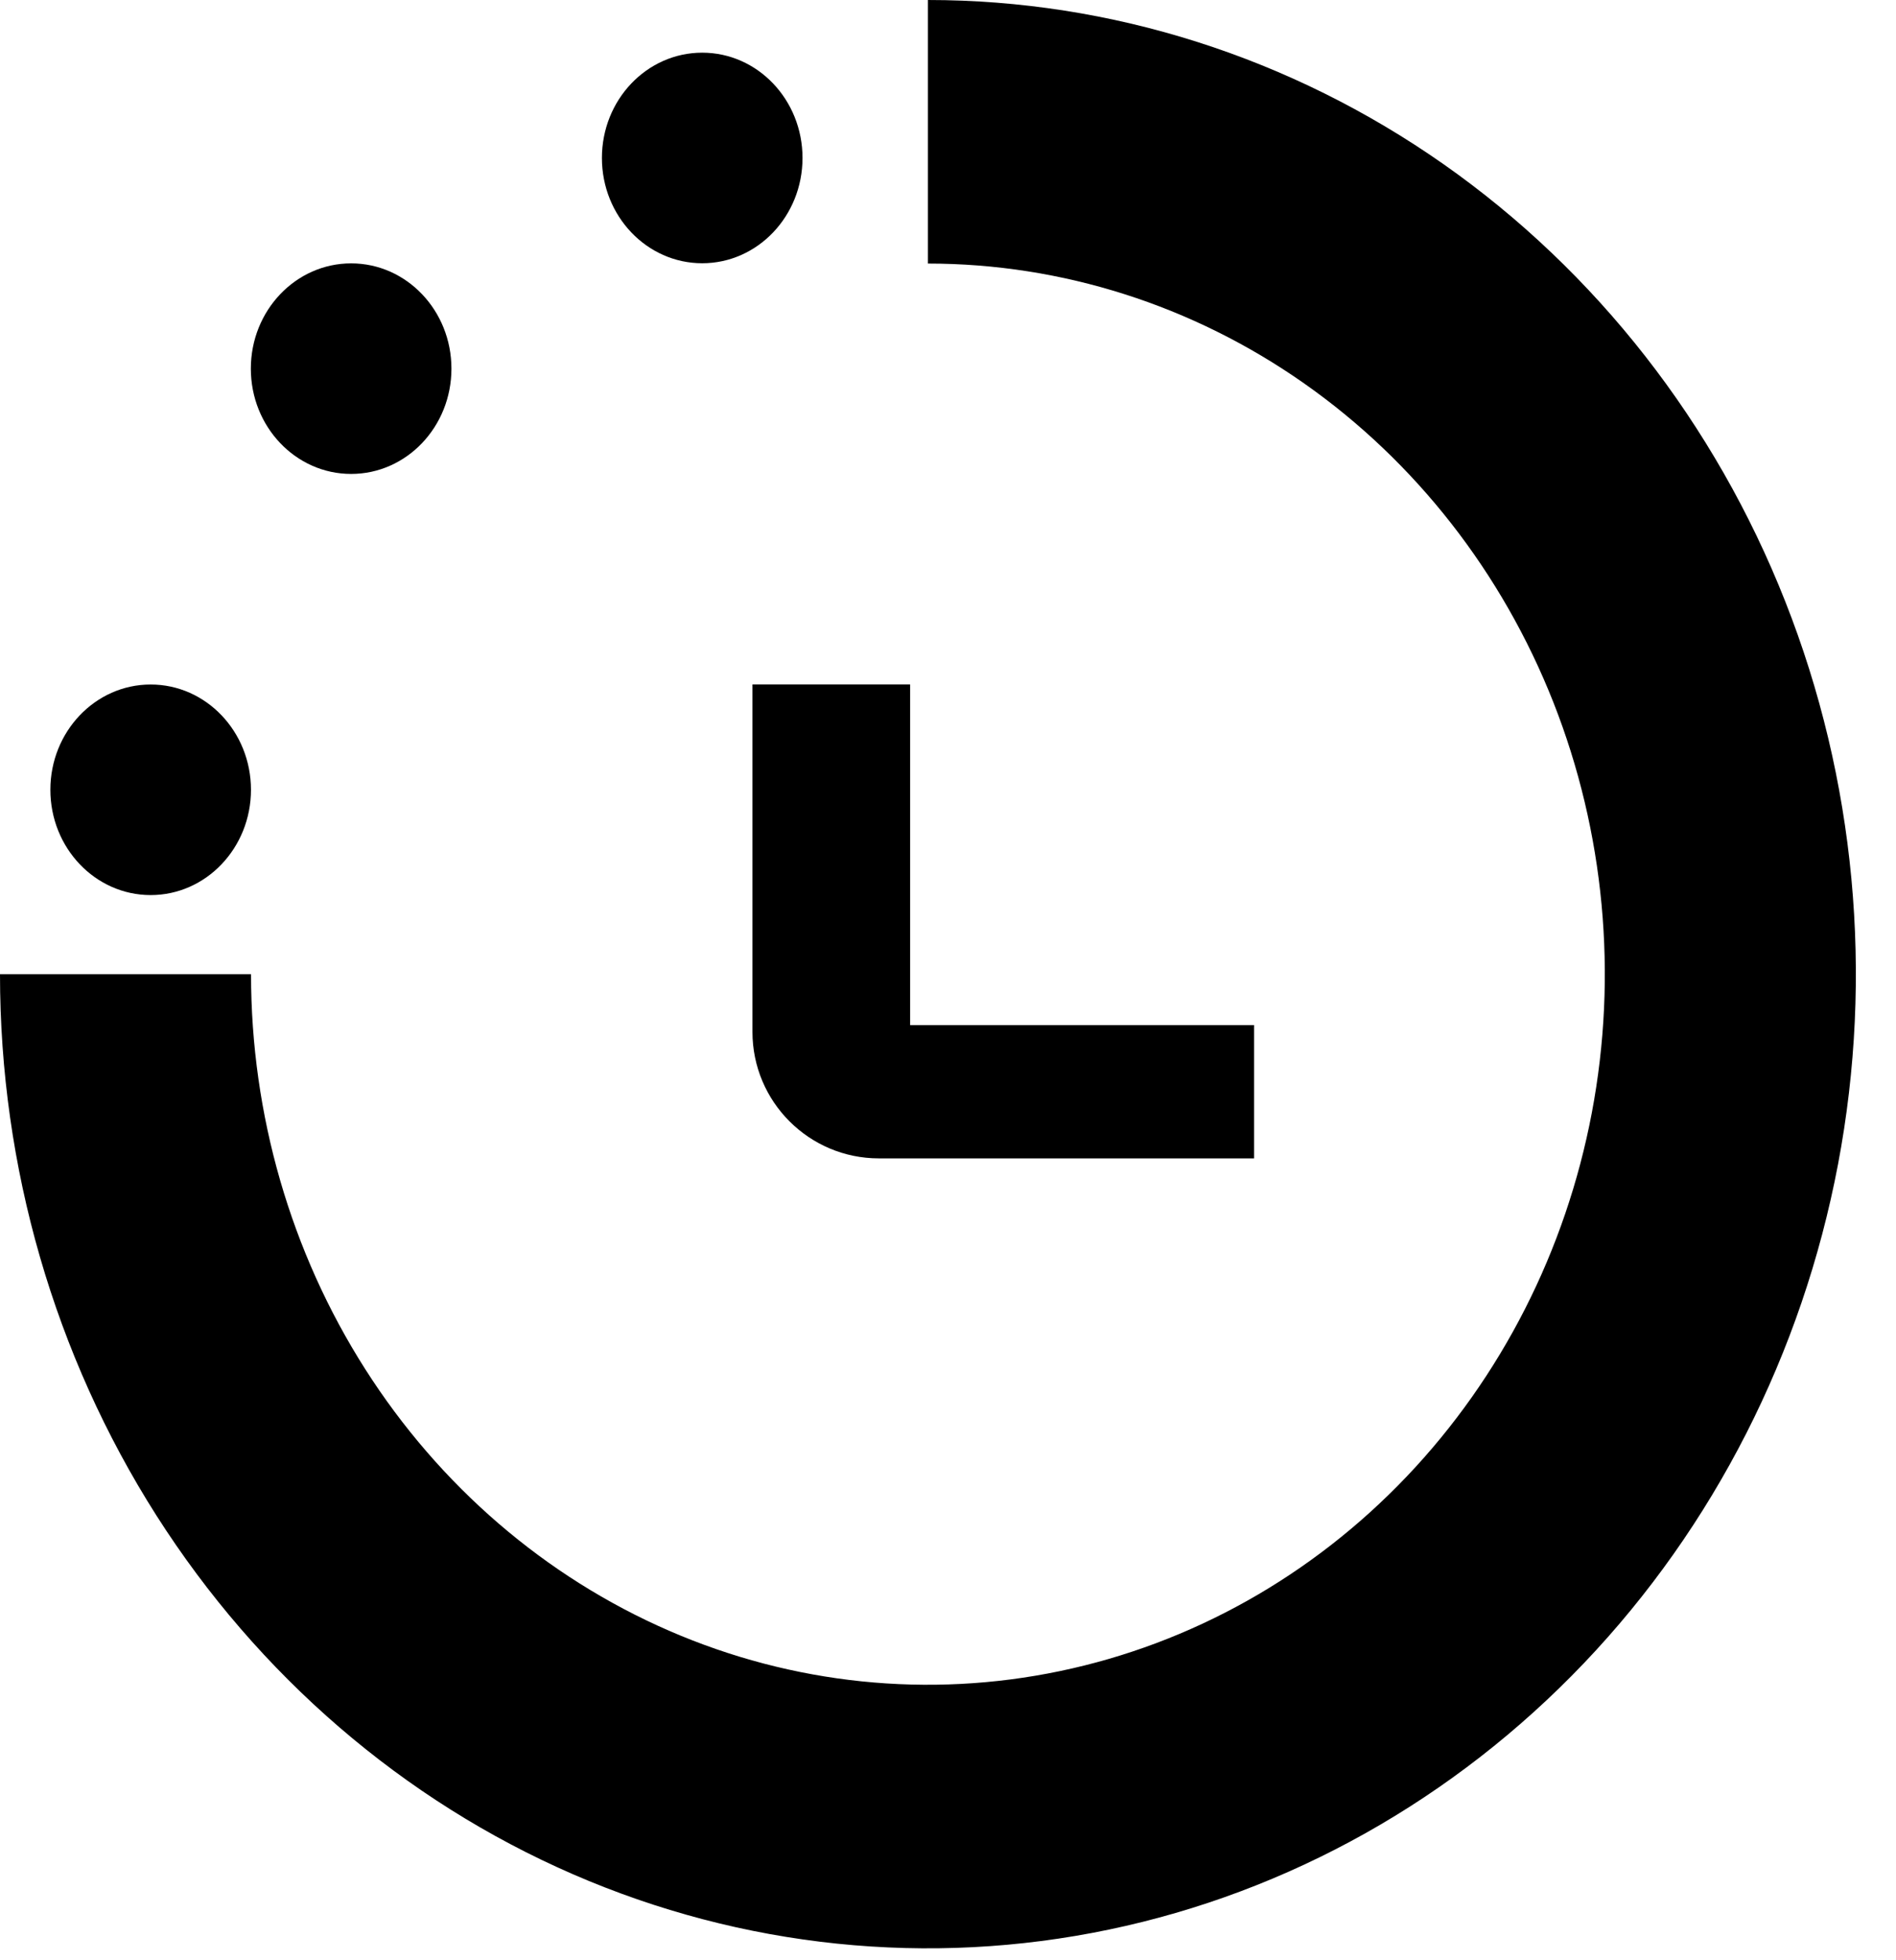 <svg width="30" height="31" viewBox="0 0 30 31" fill="none" xmlns="http://www.w3.org/2000/svg">
<path d="M0 15.406C-2.5387e-07 18.453 0.861 21.431 2.474 23.965C4.088 26.498 6.381 28.473 9.064 29.639C11.747 30.805 14.699 31.11 17.547 30.515C20.395 29.921 23.011 28.453 25.065 26.299C27.118 24.145 28.516 21.399 29.083 18.411C29.649 15.423 29.359 12.325 28.247 9.51C27.136 6.695 25.254 4.289 22.84 2.596C20.425 0.904 17.587 2.30037e-07 14.682 0L14.682 4.168C16.801 4.168 18.872 4.827 20.633 6.062C22.394 7.297 23.767 9.052 24.578 11.105C25.388 13.159 25.6 15.418 25.187 17.598C24.774 19.778 23.754 21.78 22.256 23.352C20.758 24.924 18.85 25.994 16.772 26.427C14.694 26.861 12.541 26.639 10.584 25.788C8.627 24.937 6.954 23.497 5.777 21.649C4.6 19.801 3.972 17.628 3.972 15.406L0 15.406Z" fill="black"/>
<ellipse cx="11.111" cy="2.498" rx="1.587" ry="1.665" fill="black"/>
<ellipse cx="5.556" cy="5.83" rx="1.587" ry="1.665" fill="black"/>
<ellipse cx="2.384" cy="12.49" rx="1.587" ry="1.665" fill="black"/>
<path d="M11.906 10.824H14.401V16.211H19.843V18.319H13.906C12.802 18.319 11.906 17.423 11.906 16.319V10.824Z" fill="black"/>
</svg>
